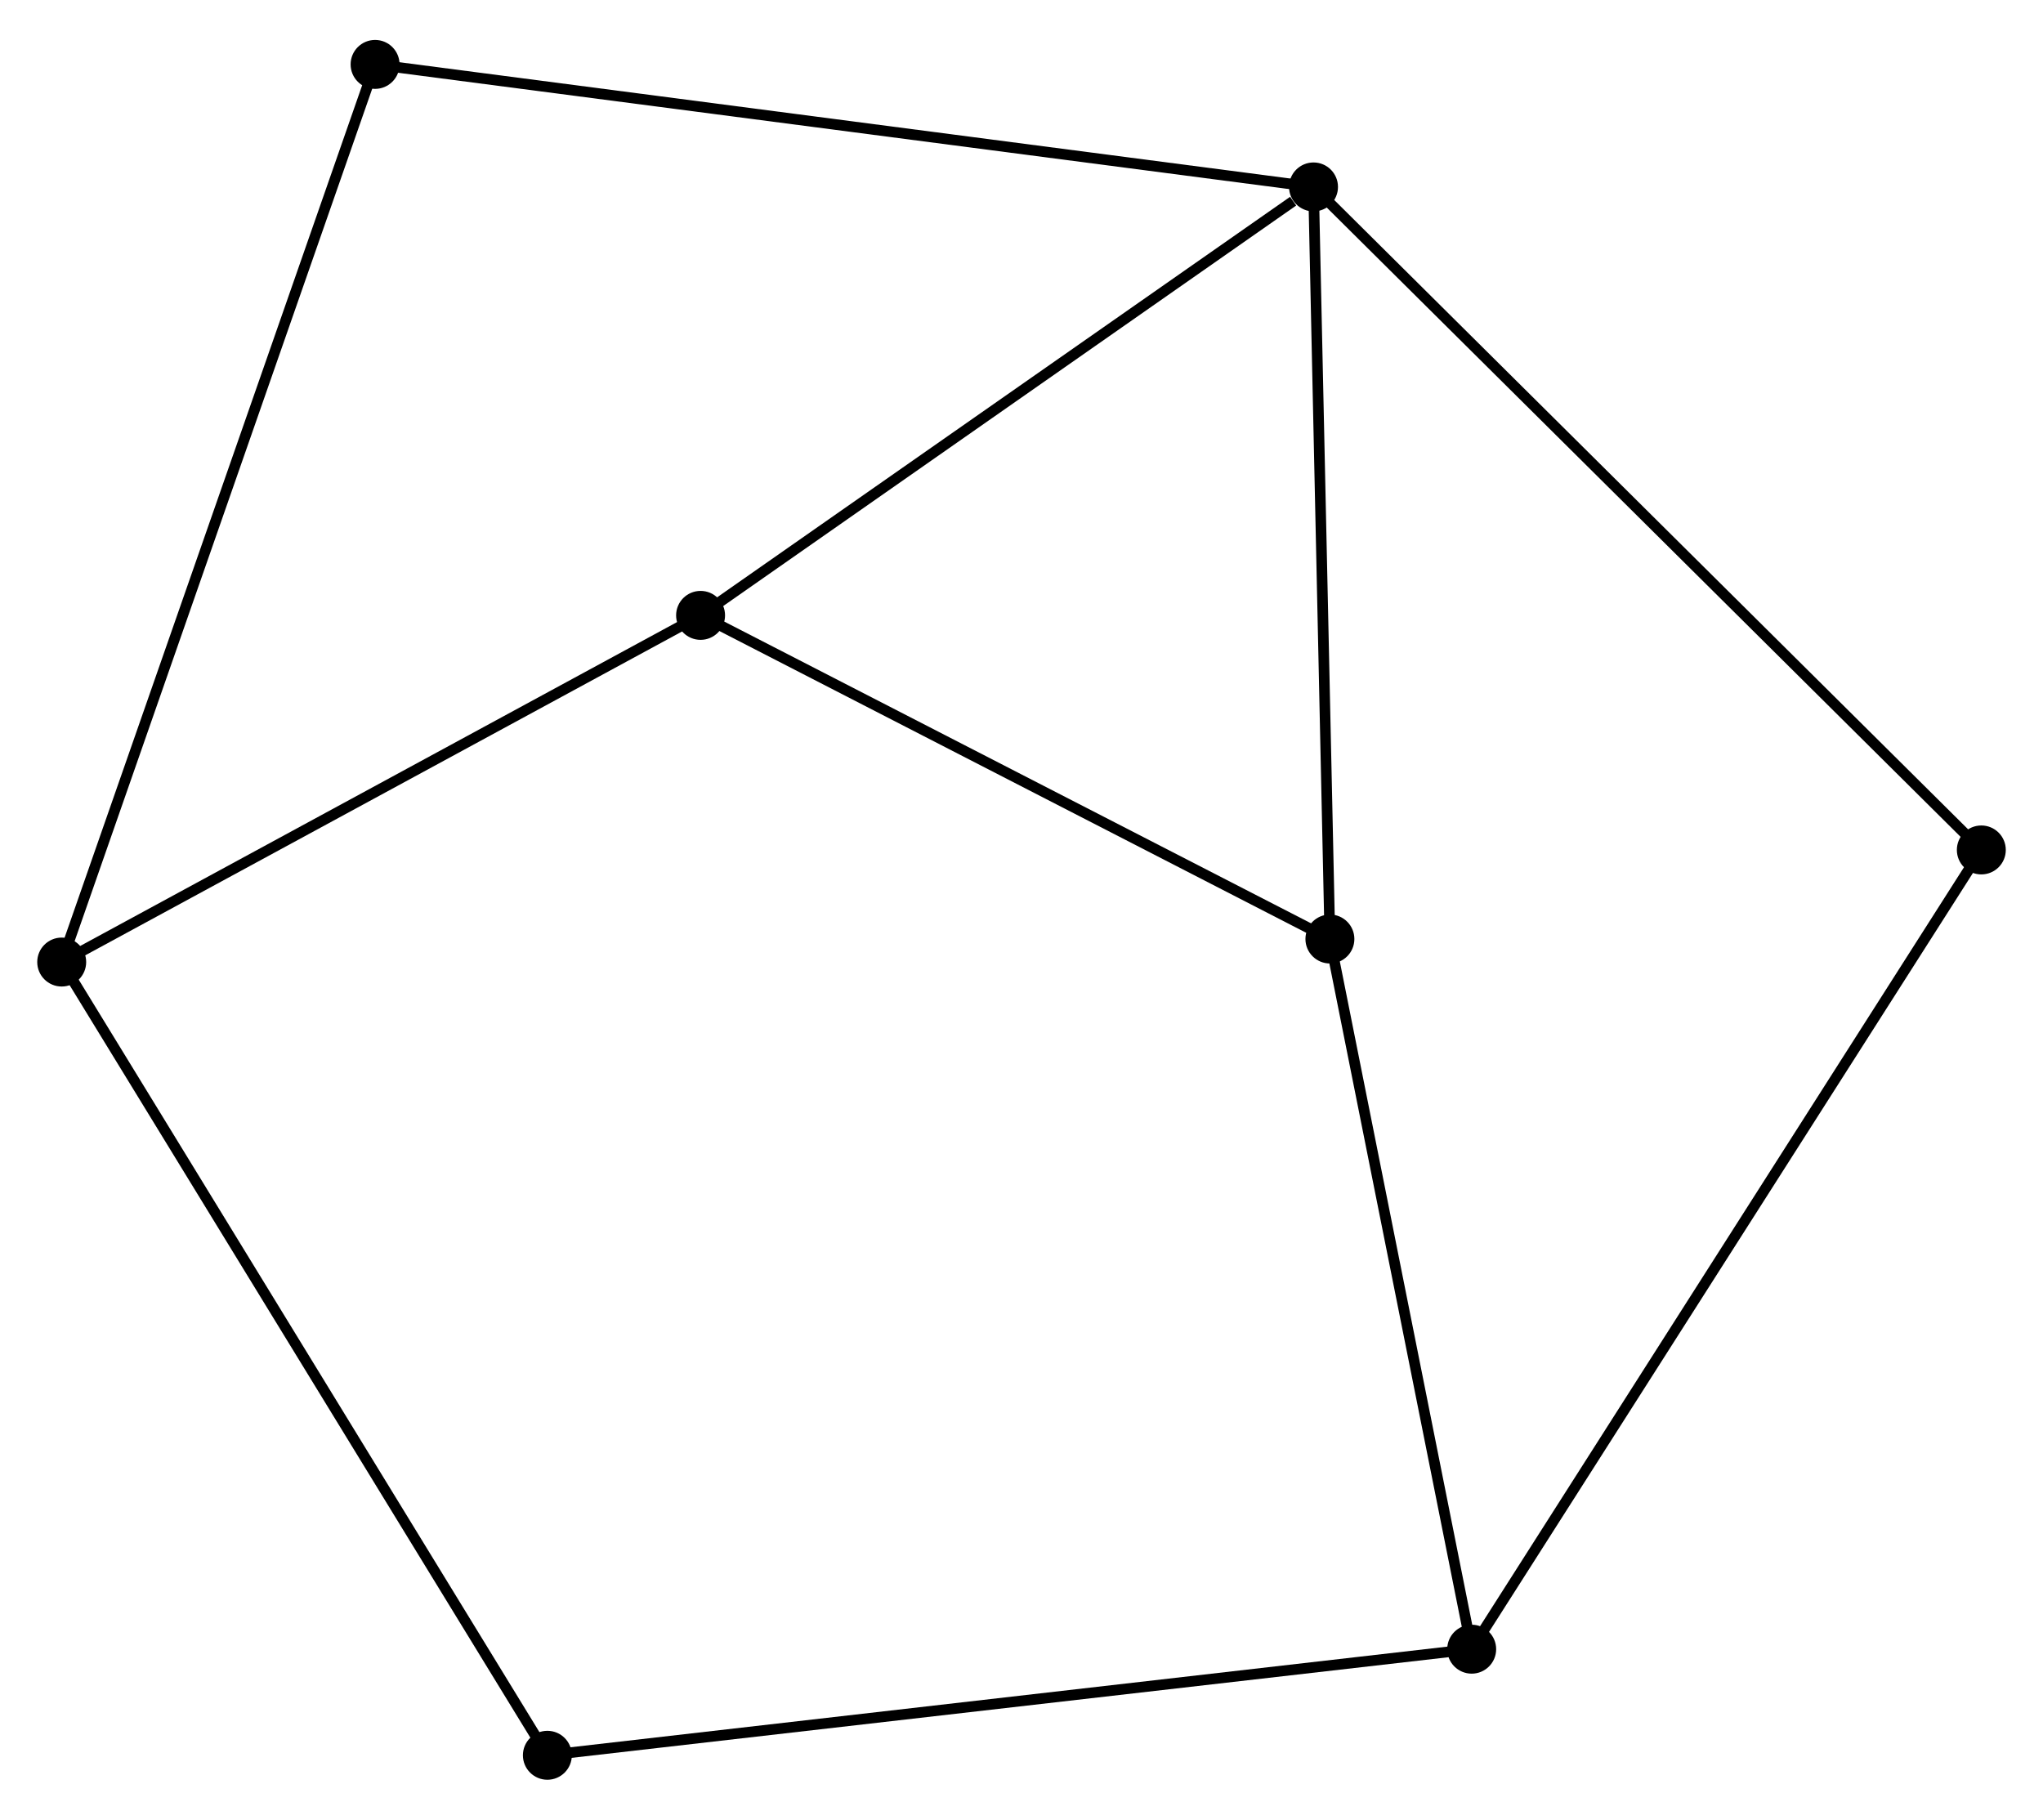 <?xml version="1.0" encoding="UTF-8" standalone="no"?>
<!DOCTYPE svg PUBLIC "-//W3C//DTD SVG 1.1//EN"
 "http://www.w3.org/Graphics/SVG/1.1/DTD/svg11.dtd">
<!-- Generated by graphviz version 2.36.0 (20140111.2315)
 -->
<!-- Title: %3 Pages: 1 -->
<svg width="192pt" height="171pt"
 viewBox="0.00 0.00 192.03 170.52" xmlns="http://www.w3.org/2000/svg" xmlns:xlink="http://www.w3.org/1999/xlink">
<g id="graph0" class="graph" transform="scale(1 1) rotate(0) translate(4 166.524)">
<title>%3</title>
<!-- 0 -->
<g id="node1" class="node"><title>0</title>
<ellipse fill="black" stroke="black" cx="119.463" cy="-149.208" rx="1.8" ry="1.8"/>
</g>
<!-- 3 -->
<g id="node2" class="node"><title>3</title>
<ellipse fill="black" stroke="black" cx="61.85" cy="-108.939" rx="1.8" ry="1.8"/>
</g>
<!-- 0&#45;&#45;3 -->
<g id="edge1" class="edge"><title>0&#45;&#45;3</title>
<path fill="none" stroke="black" d="M117.546,-147.869C108.643,-141.645 71.42,-115.628 63.384,-110.011"/>
</g>
<!-- 4 -->
<g id="node3" class="node"><title>4</title>
<ellipse fill="black" stroke="black" cx="121.003" cy="-78.521" rx="1.8" ry="1.8"/>
</g>
<!-- 0&#45;&#45;4 -->
<g id="edge2" class="edge"><title>0&#45;&#45;4</title>
<path fill="none" stroke="black" d="M119.508,-147.169C119.733,-136.847 120.743,-90.459 120.961,-80.435"/>
</g>
<!-- 5 -->
<g id="node4" class="node"><title>5</title>
<ellipse fill="black" stroke="black" cx="31.256" cy="-160.724" rx="1.8" ry="1.8"/>
</g>
<!-- 0&#45;&#45;5 -->
<g id="edge3" class="edge"><title>0&#45;&#45;5</title>
<path fill="none" stroke="black" d="M117.621,-149.449C106.142,-150.948 44.538,-158.99 33.088,-160.485"/>
</g>
<!-- 6 -->
<g id="node5" class="node"><title>6</title>
<ellipse fill="black" stroke="black" cx="182.233" cy="-86.892" rx="1.8" ry="1.8"/>
</g>
<!-- 0&#45;&#45;6 -->
<g id="edge4" class="edge"><title>0&#45;&#45;6</title>
<path fill="none" stroke="black" d="M121.015,-147.668C129.775,-138.971 172.935,-96.123 180.95,-88.166"/>
</g>
<!-- 3&#45;&#45;4 -->
<g id="edge11" class="edge"><title>3&#45;&#45;4</title>
<path fill="none" stroke="black" d="M63.557,-108.061C72.195,-103.62 111.013,-83.658 119.402,-79.345"/>
</g>
<!-- 1 -->
<g id="node6" class="node"><title>1</title>
<ellipse fill="black" stroke="black" cx="1.8" cy="-76.355" rx="1.8" ry="1.8"/>
</g>
<!-- 1&#45;&#45;3 -->
<g id="edge5" class="edge"><title>1&#45;&#45;3</title>
<path fill="none" stroke="black" d="M3.532,-77.295C12.301,-82.053 51.709,-103.436 60.225,-108.057"/>
</g>
<!-- 1&#45;&#45;5 -->
<g id="edge6" class="edge"><title>1&#45;&#45;5</title>
<path fill="none" stroke="black" d="M2.415,-78.117C6.249,-89.097 26.821,-148.02 30.644,-158.972"/>
</g>
<!-- 7 -->
<g id="node7" class="node"><title>7</title>
<ellipse fill="black" stroke="black" cx="47.45" cy="-1.8" rx="1.8" ry="1.8"/>
</g>
<!-- 1&#45;&#45;7 -->
<g id="edge7" class="edge"><title>1&#45;&#45;7</title>
<path fill="none" stroke="black" d="M2.753,-74.797C8.694,-65.095 40.576,-13.026 46.501,-3.349"/>
</g>
<!-- 2 -->
<g id="node8" class="node"><title>2</title>
<ellipse fill="black" stroke="black" cx="134.33" cy="-11.772" rx="1.8" ry="1.8"/>
</g>
<!-- 2&#45;&#45;4 -->
<g id="edge8" class="edge"><title>2&#45;&#45;4</title>
<path fill="none" stroke="black" d="M133.946,-13.697C132,-23.445 123.254,-67.249 121.364,-76.714"/>
</g>
<!-- 2&#45;&#45;6 -->
<g id="edge9" class="edge"><title>2&#45;&#45;6</title>
<path fill="none" stroke="black" d="M135.331,-13.341C141.565,-23.117 175.02,-75.581 181.238,-85.332"/>
</g>
<!-- 2&#45;&#45;7 -->
<g id="edge10" class="edge"><title>2&#45;&#45;7</title>
<path fill="none" stroke="black" d="M132.516,-11.563C121.209,-10.266 60.532,-3.301 49.254,-2.007"/>
</g>
</g>
</svg>
